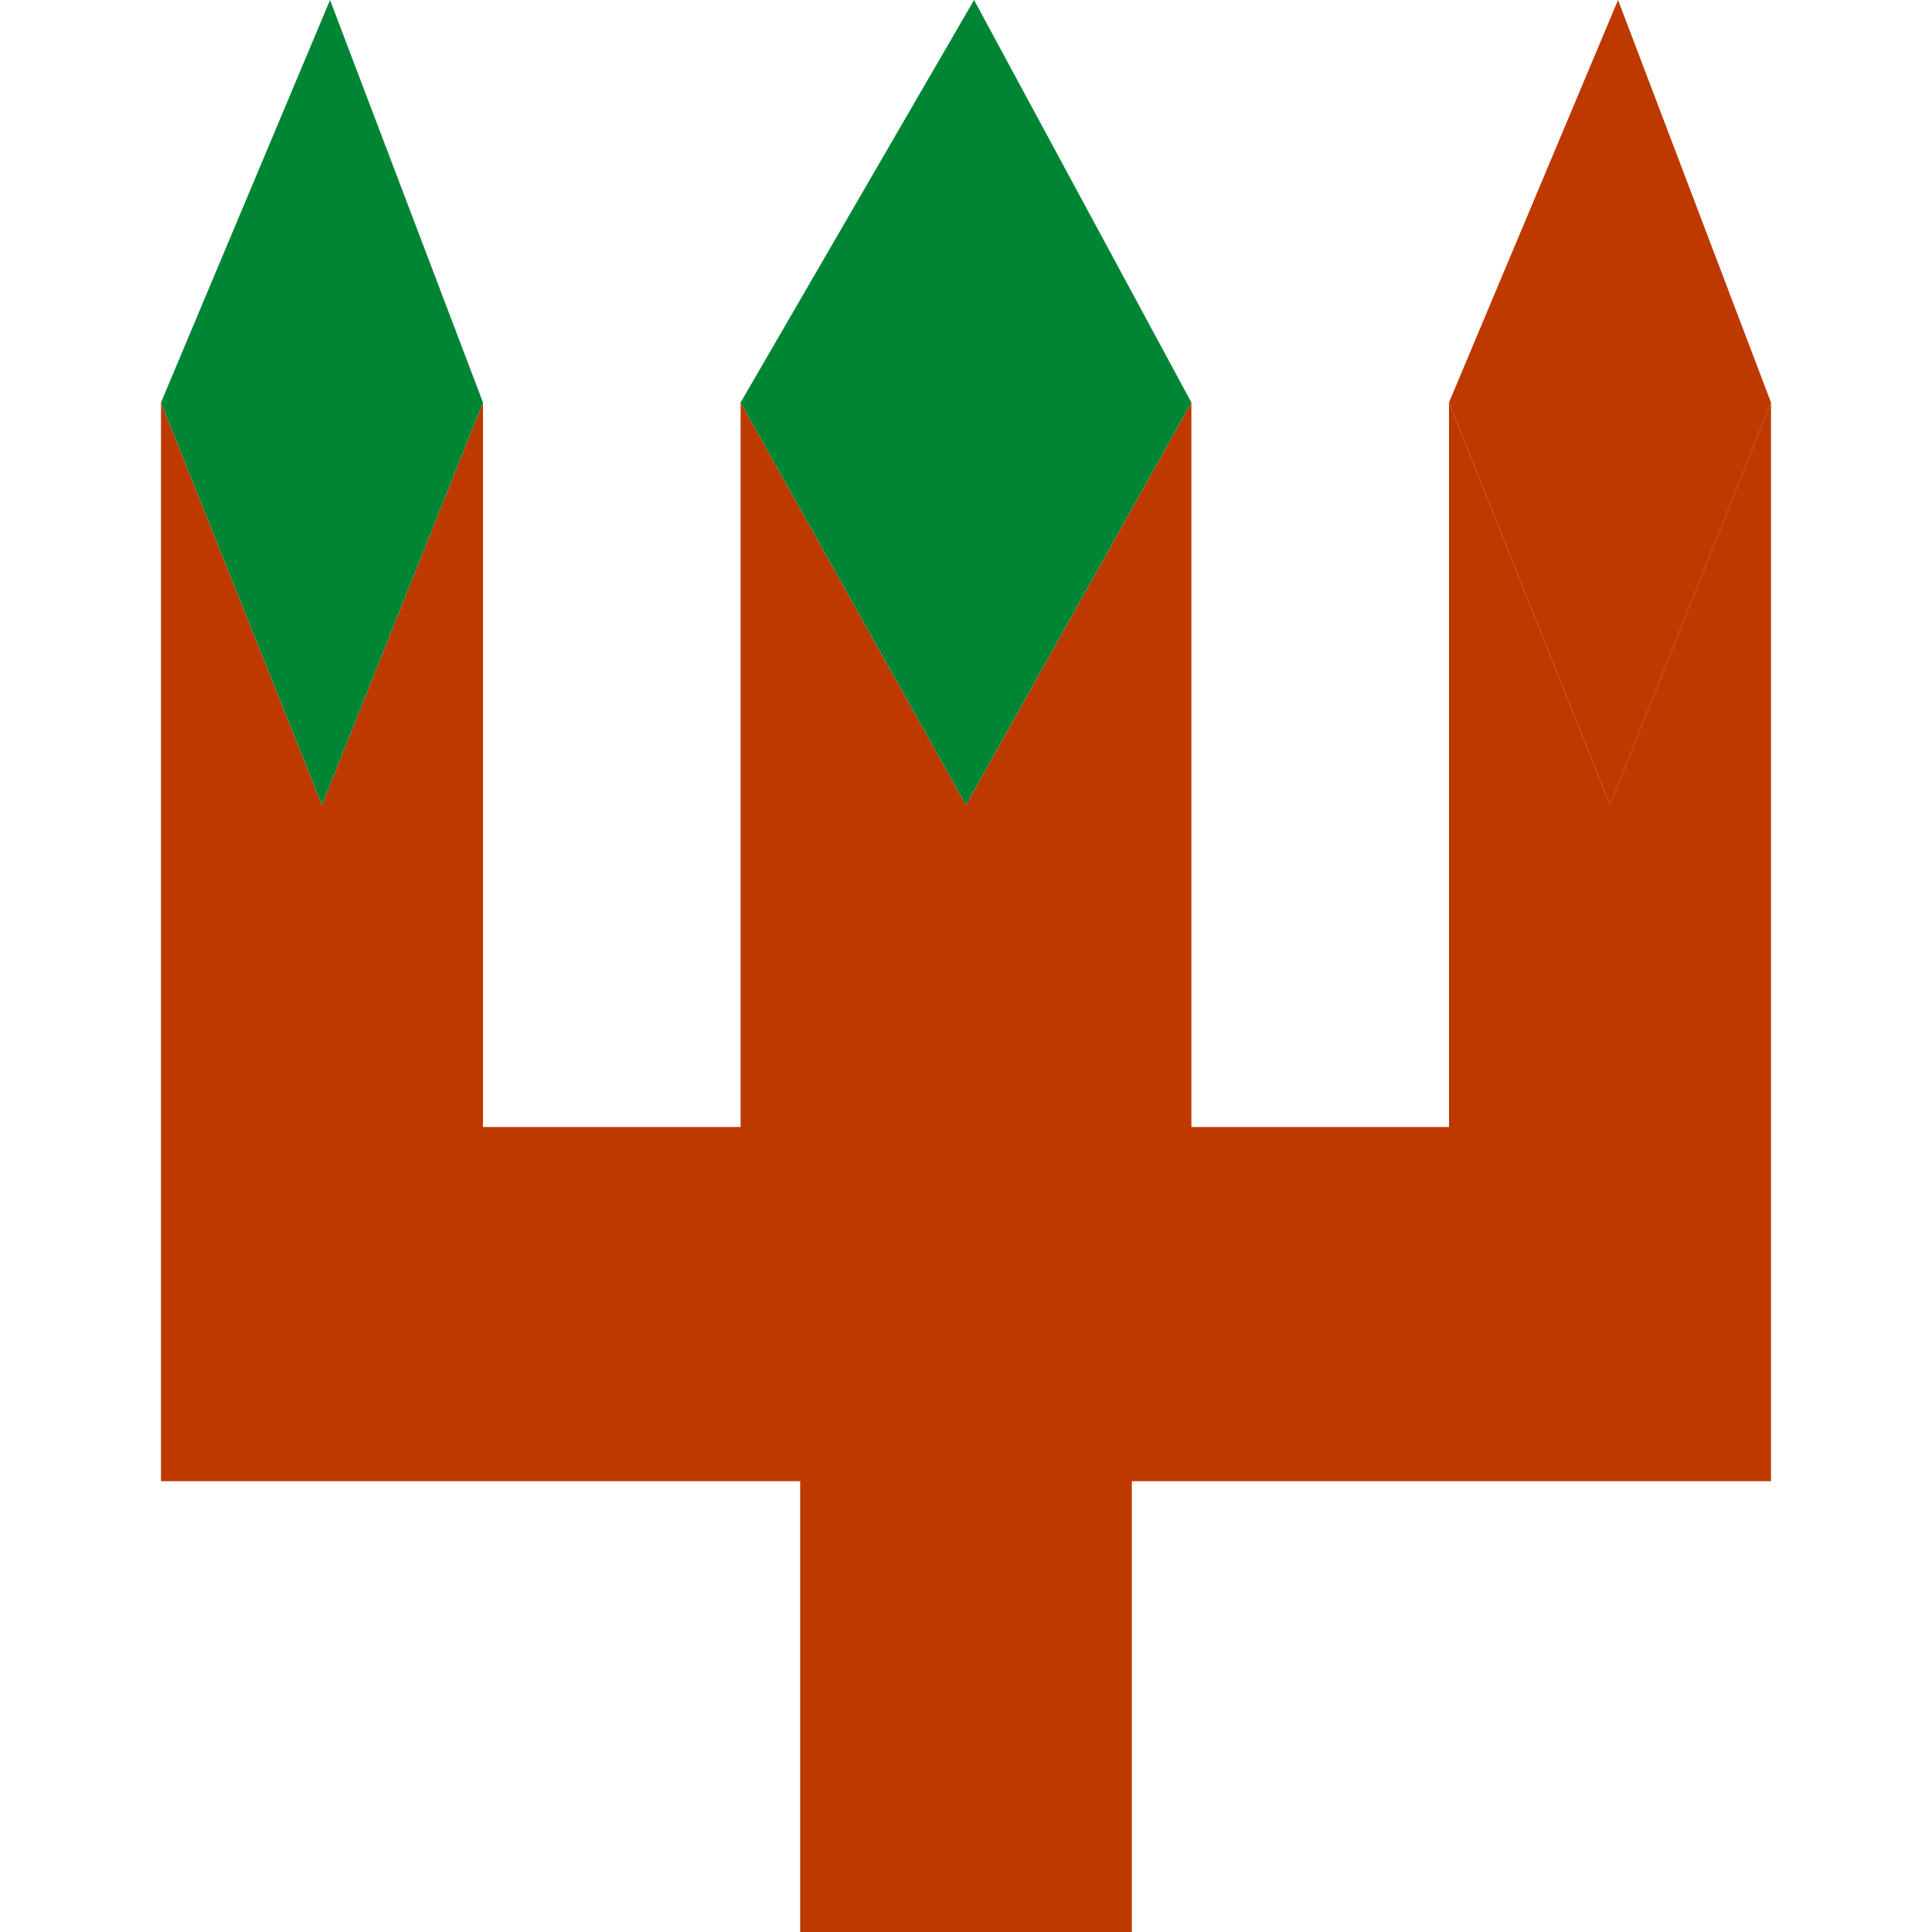 <?xml version="1.0" encoding="utf-8"?>
<!-- Generator: Adobe Illustrator 23.0.3, SVG Export Plug-In . SVG Version: 6.00 Build 0)  -->
<svg version="1.1" id="Capa_1" xmlns="http://www.w3.org/2000/svg" xmlns:xlink="http://www.w3.org/1999/xlink" x="0px" y="0px"
	 viewBox="0 0 120 120" style="enable-background:new 0 0 120 120;" xml:space="preserve">
<style type="text/css">
	.st0{fill:none;stroke:#B3220B;stroke-width:12;stroke-miterlimit:10;}
	.st1{fill:#BD3900;}
	.st2{fill:#008535;}
</style>
<path class="st0" d="M30,16"/>
<polygon class="st1" points="70.3,92 110,92 110,25 100,50 90,25 90,70 74,70 74,25 60,50 46,25 46,70 30,70 30,25 20,50 10,25 
	10,92 49.7,92 49.7,120 70.3,120 "/>
<polygon class="st2" points="20.5,0 10,25 20,50 30,25 "/>
<polygon class="st1" points="100.5,0 90,25 100,50 110,25 "/>
<polygon class="st2" points="60.5,0 46,25 60,50 74,25 "/>
</svg>
